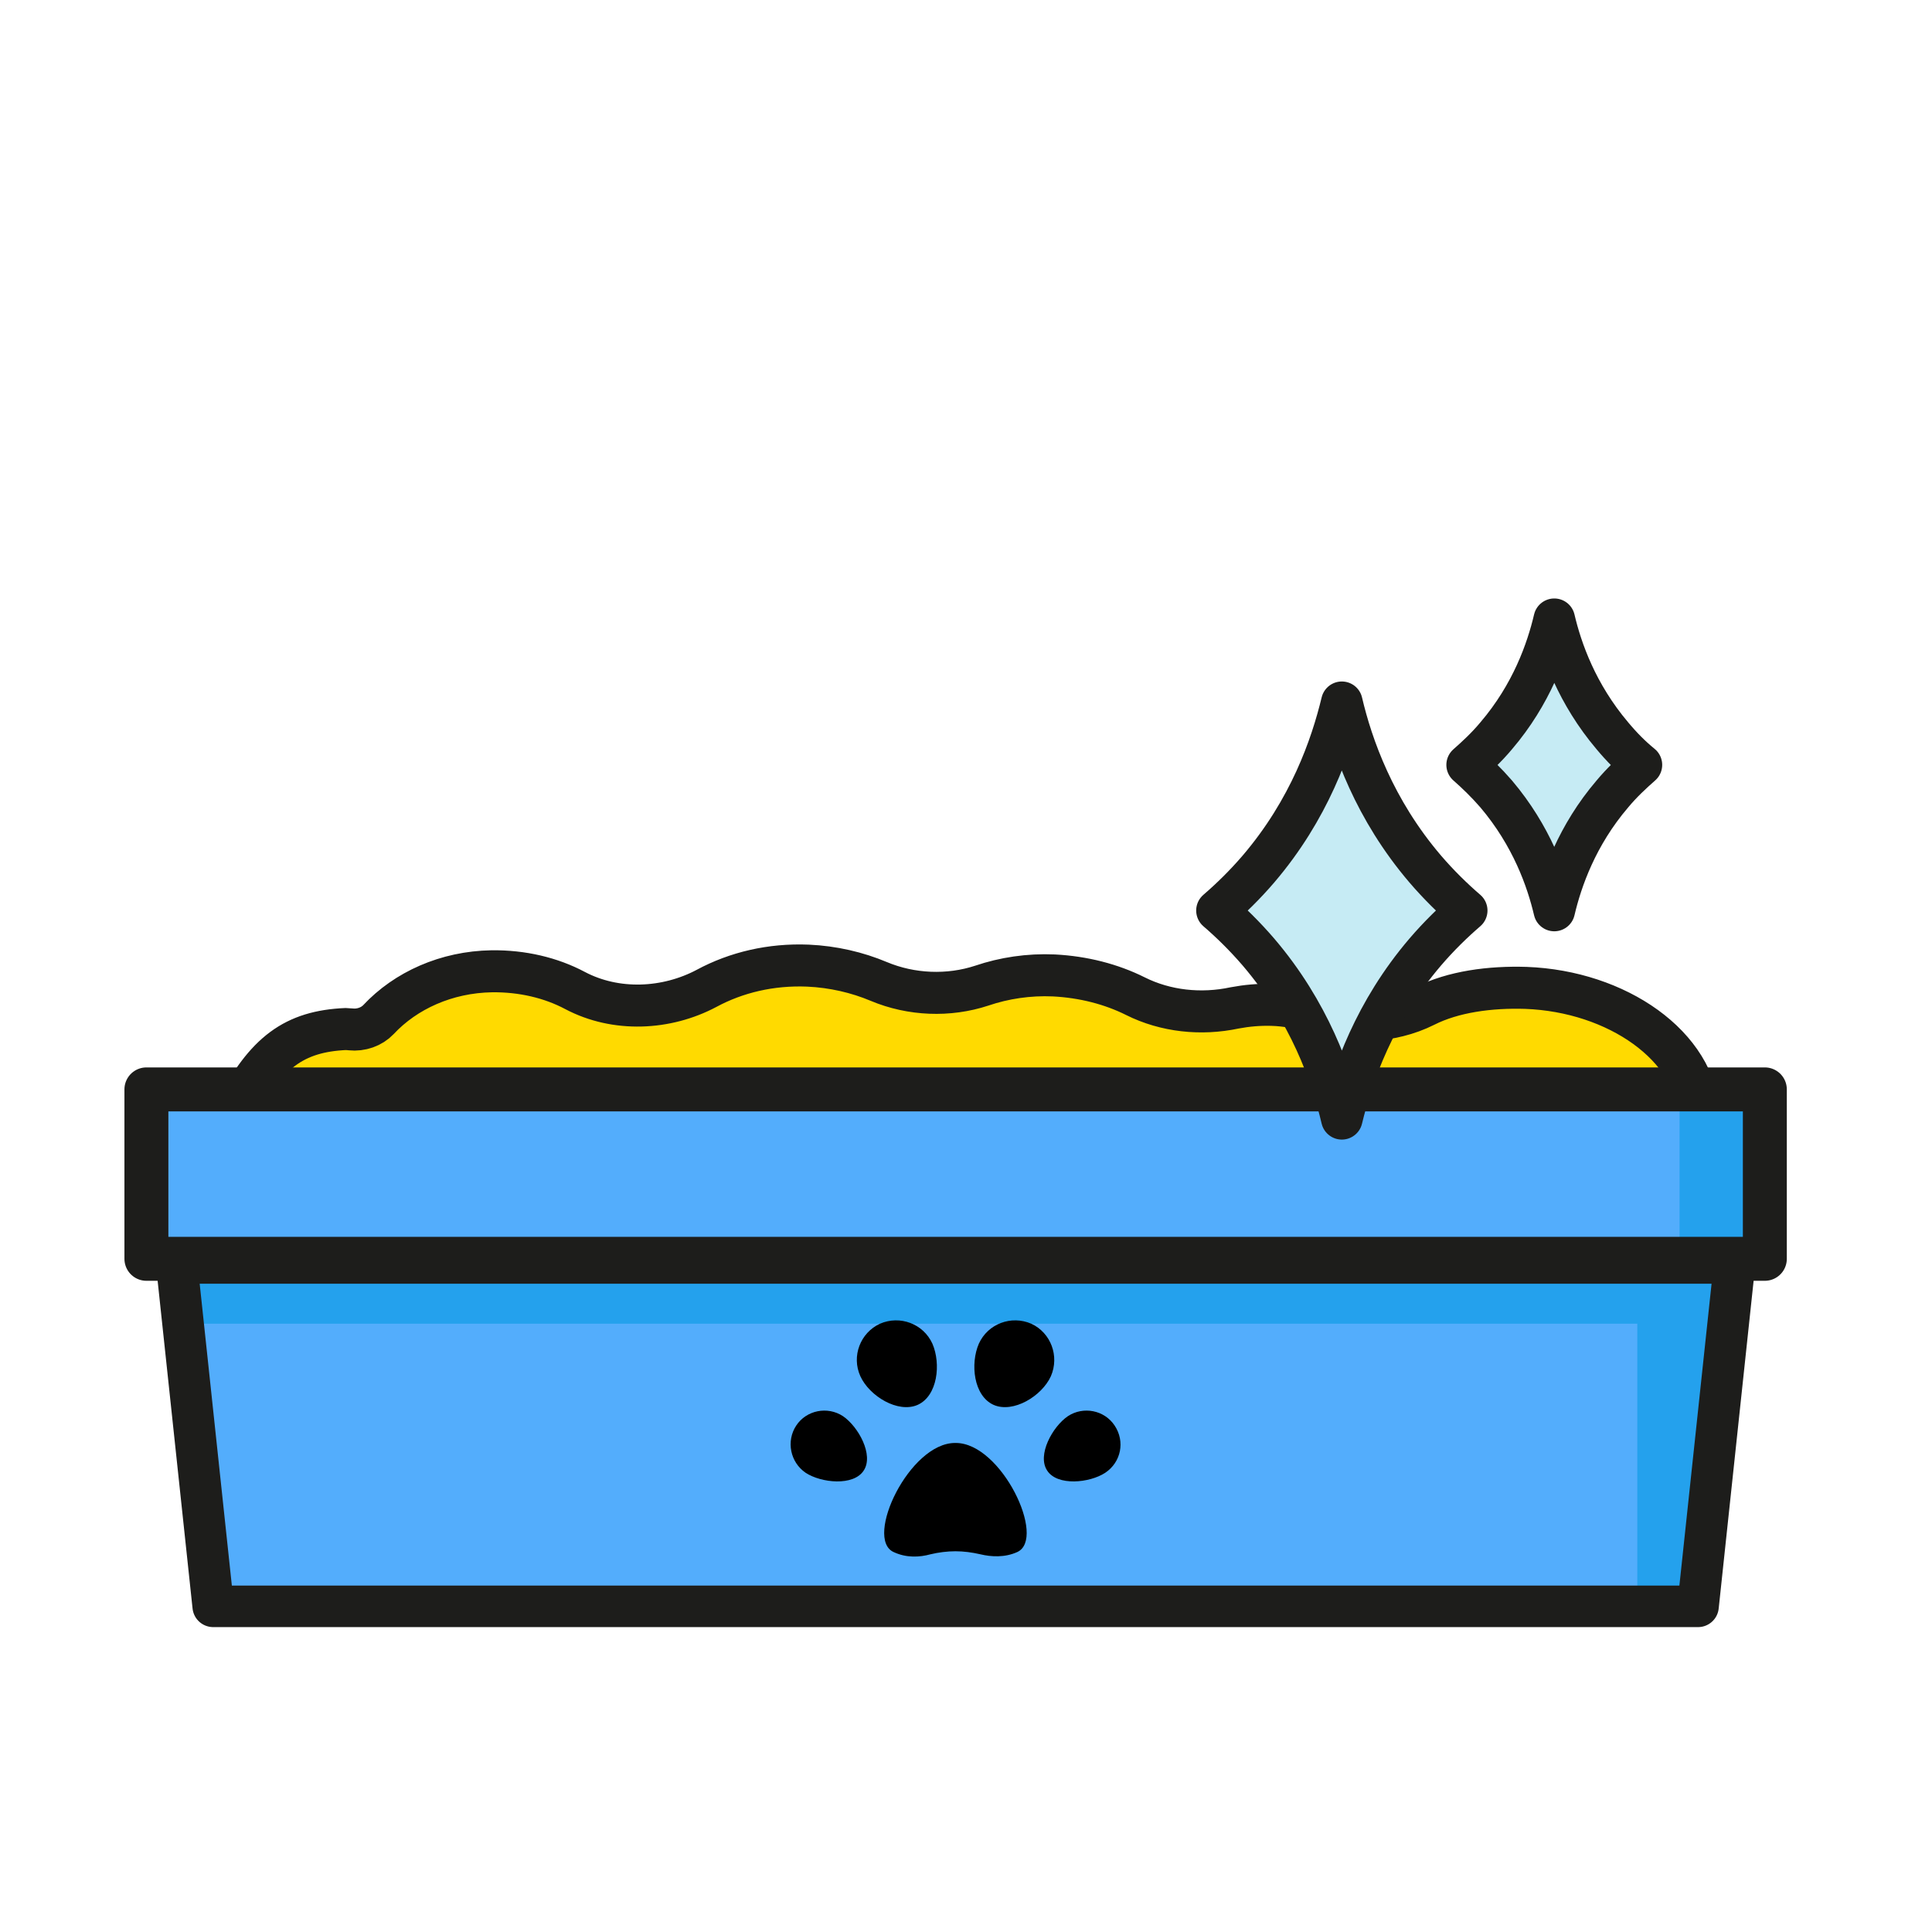 <?xml version="1.0" encoding="utf-8"?>
<!-- Generator: Adobe Illustrator 21.1.0, SVG Export Plug-In . SVG Version: 6.00 Build 0)  -->
<svg version="1.1" id="Layer_1" xmlns="http://www.w3.org/2000/svg" xmlns:xlink="http://www.w3.org/1999/xlink" x="0px" y="0px"
	 viewBox="0 0 512 512" style="enable-background:new 0 0 512 512;" xml:space="preserve">
<style type="text/css">
	.st0{fill:#F4C245;}
	.st1{fill:none;stroke:#000000;stroke-width:11;stroke-linecap:round;stroke-linejoin:round;stroke-miterlimit:10;}
	.st2{fill:#FCD259;}
	.st3{fill:#F4C245;stroke:#000000;stroke-width:11;stroke-linecap:round;stroke-miterlimit:10;}
	.st4{fill:#48D5BF;}
	.st5{fill:#26C6A7;}
	.st6{fill:none;stroke:#000000;stroke-width:11;stroke-linecap:round;stroke-miterlimit:10;}
	.st7{fill:none;stroke:#000000;stroke-width:11;stroke-miterlimit:10;}
	.st8{fill:#FD4347;}
	.st9{fill:#EF3043;}
	.st10{fill:#F97A48;}
	.st11{fill:#EF5F37;}
	.st12{fill:#F97A48;stroke:#000000;stroke-width:11;stroke-miterlimit:10;}
	.st13{fill:#4BBC32;}
	.st14{fill:#31AA0F;}
	.st15{fill:#C6EBF4;}
	.st16{fill:#AEE4ED;}
	.st17{fill:#53ADFC;stroke:#000000;stroke-width:11;stroke-miterlimit:10;}
	.st18{fill:#FFDA00;}
	.st19{fill:#EFC700;}
	.st20{fill:#FFDA00;stroke:#000000;stroke-width:11;stroke-miterlimit:10;}
	.st21{fill:#FFBCA4;stroke:#000000;stroke-width:11;stroke-miterlimit:10;}
	.st22{fill:#53ADFC;}
	.st23{fill:#B9D6ED;stroke:#000000;stroke-width:11;stroke-miterlimit:10;}
	.st24{fill:#24A1ED;}
	.st25{fill:none;stroke:#000000;stroke-miterlimit:10;}
	.st26{fill:#F95594;stroke:#000000;stroke-width:11;stroke-miterlimit:10;}
	.st27{fill:#24A1ED;stroke:#000000;stroke-width:11;stroke-miterlimit:10;}
	.st28{fill:#FF6C9D;}
	.st29{fill:#F95594;}
	.st30{fill:#4B5B6D;}
	.st31{fill:#3E5366;}
	.st32{fill:#FFDA00;stroke:#000000;stroke-width:5;stroke-miterlimit:10;}
	.st33{fill:#85AFDD;stroke:#000000;stroke-width:11;stroke-miterlimit:10;}
	.st34{fill:#FFA071;stroke:#1D1D1B;stroke-width:11;stroke-miterlimit:10;}
	.st35{fill:#FFFFFF;stroke:#1D1D1B;stroke-width:11;stroke-miterlimit:10;}
	.st36{fill:#FFDC64;}
	.st37{fill:#1D1D1B;}
	.st38{fill:#FF6C9D;stroke:#1D1D1B;stroke-width:11;stroke-miterlimit:10;}
	.st39{fill:#6FCEA6;}
	.st40{fill:#C6EBF4;stroke:#000000;stroke-width:11;stroke-miterlimit:10;}
	.st41{fill:#C6EBF4;stroke:#1D1D1B;stroke-width:11;stroke-miterlimit:10;}
	.st42{fill:#53C48E;}
	.st43{fill:#48D5BF;stroke:#000000;stroke-width:11;stroke-miterlimit:10;}
	.st44{fill:#FFFFFF;stroke:#000000;stroke-width:11;stroke-miterlimit:10;}
	.st45{fill:#AEE4ED;stroke:#1D1D1B;stroke-width:11;stroke-miterlimit:10;}
	.st46{stroke:#1D1D1B;stroke-width:11;stroke-miterlimit:10;}
	.st47{fill:#FFA071;}
	.st48{fill:#53ADFC;stroke:#1D1D1B;stroke-width:11;stroke-miterlimit:10;}
	.st49{fill:#31AA0F;stroke:#000000;stroke-width:11;stroke-miterlimit:10;}
	.st50{fill:#4BBC32;stroke:#000000;stroke-width:11;stroke-miterlimit:10;}
	.st51{fill:#EA3106;}
	.st52{fill:#DD0E2C;}
	.st53{fill:#F22F7E;}
	.st54{fill:#FCD259;stroke:#000000;stroke-width:11;stroke-miterlimit:10;}
	.st55{fill:#FD4347;stroke:#000000;stroke-width:11;stroke-miterlimit:10;}
	.st56{fill:#FCB439;}
	.st57{fill:#F43842;}
	.st58{fill:#178DFB;}
	.st59{fill:#32AF14;}
	.st60{fill:#F97A48;stroke:#000000;stroke-width:11;stroke-linecap:round;stroke-linejoin:round;stroke-miterlimit:10;}
	.st61{fill:#FFDA00;stroke:#1D1D1B;stroke-width:11.133;stroke-miterlimit:10;}
	.st62{fill:#FCB439;stroke:#FFFFFF;stroke-width:14.552;stroke-miterlimit:10;}
	.st63{fill:#FFFFFF;}
	.st64{clip-path:url(#SVGID_2_);}
	.st65{fill:#D8D8D8;}
	.st66{clip-path:url(#SVGID_4_);}
	.st67{clip-path:url(#SVGID_6_);}
	.st68{fill:#999999;stroke:#FFFFFF;stroke-width:14.552;stroke-miterlimit:10;}
	.st69{clip-path:url(#SVGID_8_);}
	.st70{clip-path:url(#SVGID_10_);}
	.st71{fill:#EA461F;}
	.st72{clip-path:url(#SVGID_12_);}
	.st73{fill:#C41820;}
	.st74{clip-path:url(#SVGID_14_);}
	.st75{fill:#075492;}
	.st76{fill:#003662;}
	.st77{clip-path:url(#SVGID_16_);}
	.st78{clip-path:url(#SVGID_18_);}
	.st79{clip-path:url(#SVGID_20_);}
	.st80{clip-path:url(#SVGID_22_);}
	.st81{fill:#DDDDDD;}
	.st82{fill:none;stroke:#1D1D1B;stroke-width:11;stroke-linecap:round;stroke-linejoin:round;stroke-miterlimit:10;}
	.st83{fill:none;stroke:#1D1D1B;stroke-width:11.647;stroke-linecap:round;stroke-linejoin:round;stroke-miterlimit:10;}
	.st84{fill:#C6EBF4;stroke:#1D1D1B;stroke-width:11;stroke-linecap:round;stroke-linejoin:round;stroke-miterlimit:10;}
</style>
<polygon class="st22" points="454,424.7 56.4,424.7 45.8,333.6 454,333.6 "/>
<path class="st61" d="M450.3,295.7c-0.8-18.5-21.8-33-45.9-33.9c-9.5-0.3-19.3,1-26.8,4.8c-9,4.5-20,4.8-29.8,1.6
	c-3.4-1.1-7-1.8-10.7-1.9c-3.4-0.1-6.7,0.2-9.9,0.8c-8.9,1.9-18.3,0.9-26.3-3.1c-6.4-3.2-13.8-5.1-21.6-5.5
	c-6.7-0.3-13.2,0.7-19.1,2.7c-8.8,2.9-18.7,2.5-27.3-1.1c-5.7-2.4-12.1-3.9-18.8-4.2c-9.8-0.4-19,1.8-26.8,6
	c-10.7,5.7-24.1,6.3-34.9,0.6c-6.4-3.4-14-5.2-22.1-5.1c-12,0.2-22.8,5.1-30,12.8c-1.8,1.9-4.6,2.9-7.4,2.6c-0.4,0-0.8-0.1-1.2-0.1
	c-13.7,0.6-21.3,6.2-29.3,21.7c-4.6,9-12.1,24.1-1,26c3.8,0.6,33-7,36.3-7.8c7,9.4,19,15.9,32.7,16.4c2.8,0.1,5.5,0,8.1-0.4
	c18.5-2.5,37.4,0.7,54.5,7.5c5.5,2.2,11.5,3.5,17.9,3.8c12.6,0.5,24.2-3.3,33-9.9c8.3,7.3,19.6,12,32.1,12.5
	c11.8,0.5,22.7-2.8,31.3-8.7c7.3-5,16.7-7.1,26-6.3c0.5,0,1,0.1,1.5,0.1c2.2,0.1,4.3,0,6.4-0.3c13.3-1.6,27-0.3,39.1,5.1
	c5.3,2.4,11.2,3.8,17.5,4C422.2,337.6,451.2,317.7,450.3,295.7z"/>
<rect x="39.7" y="288.7" class="st22" width="416.2" height="44.9"/>
<polygon class="st24" points="445.1,291.6 467,291.6 467.7,330.5 445.1,334.9 "/>
<polygon class="st24" points="433.9,335.9 455.3,335.9 455.9,419.1 433.9,428.7 "/>
<polygon class="st24" points="45.8,350.8 45.8,332.7 455.9,333.6 459.7,350.8 "/>
<polygon class="st82" points="423.2,334.7 83.2,334.7 46.8,334.7 56.5,425.7 83.2,425.7 423.2,425.7 450,425.7 459.7,334.7 "/>
<rect x="38.8" y="288.7" class="st83" width="428.9" height="44.9"/>
<g>
	<path d="M253.3,382.4c0,0-0.1,0-0.2,0c-12.1,0-24.1,25.3-16.3,28.9c3.4,1.6,6.9,1.4,9.8,0.6c2.1-0.5,4.4-0.8,6.6-0.8
		c2.2,0,4.4,0.3,6.6,0.8c2.9,0.7,6.5,0.9,9.8-0.6C277.4,407.7,265.4,382.4,253.3,382.4z"/>
	<path d="M228,364.7c2.4,5.3,10,9.9,15.2,7.6c5.3-2.4,6.2-10.9,3.9-16.2c-2.4-5.3-8.6-7.6-13.9-5.3C228,353.2,225.6,359.4,228,364.7
		z"/>
	<path d="M213.5,390.3c4.1,2.7,12.7,3.6,15.4-0.6c2.7-4.1-1.4-11.6-5.5-14.4c-4.1-2.7-9.7-1.6-12.4,2.5S209.4,387.5,213.5,390.3z"/>
	<path d="M278.5,364.7c-2.4,5.3-10,9.9-15.2,7.6c-5.3-2.4-6.2-10.9-3.9-16.2c2.4-5.3,8.6-7.6,13.9-5.3
		C278.5,353.2,280.8,359.4,278.5,364.7z"/>
	<path d="M292.9,390.3c-4.1,2.7-12.7,3.6-15.4-0.6c-2.7-4.1,1.4-11.6,5.5-14.4c4.1-2.7,9.7-1.6,12.4,2.5
		C298.2,382,297.1,387.5,292.9,390.3z"/>
</g>
<path class="st84" d="M388.7,241.3c-3.6,3.1-7.4,6.8-11,11c-13.5,15.8-19.3,32.6-22.1,44.2c-2.7-11.5-8.6-28.4-22.1-44.2
	c-3.7-4.3-7.4-7.9-11-11c3.6-3.1,7.4-6.8,11-11c13.5-15.8,19.3-32.6,22.1-44.2c2.7,11.5,8.6,28.4,22.1,44.2
	C381.3,234.5,385.1,238.2,388.7,241.3z"/>
<path class="st84" d="M435,202.7c-2.5,2.2-5.2,4.7-7.7,7.7c-9.4,11-13.5,22.8-15.4,30.9c-1.9-8.1-6-19.8-15.4-30.9
	c-2.6-3-5.2-5.5-7.7-7.7c2.5-2.2,5.2-4.7,7.7-7.7c9.4-11,13.5-22.8,15.4-30.9c1.9,8.1,6,19.8,15.4,30.9
	C429.8,198,432.4,200.6,435,202.7z"/>
</svg>

